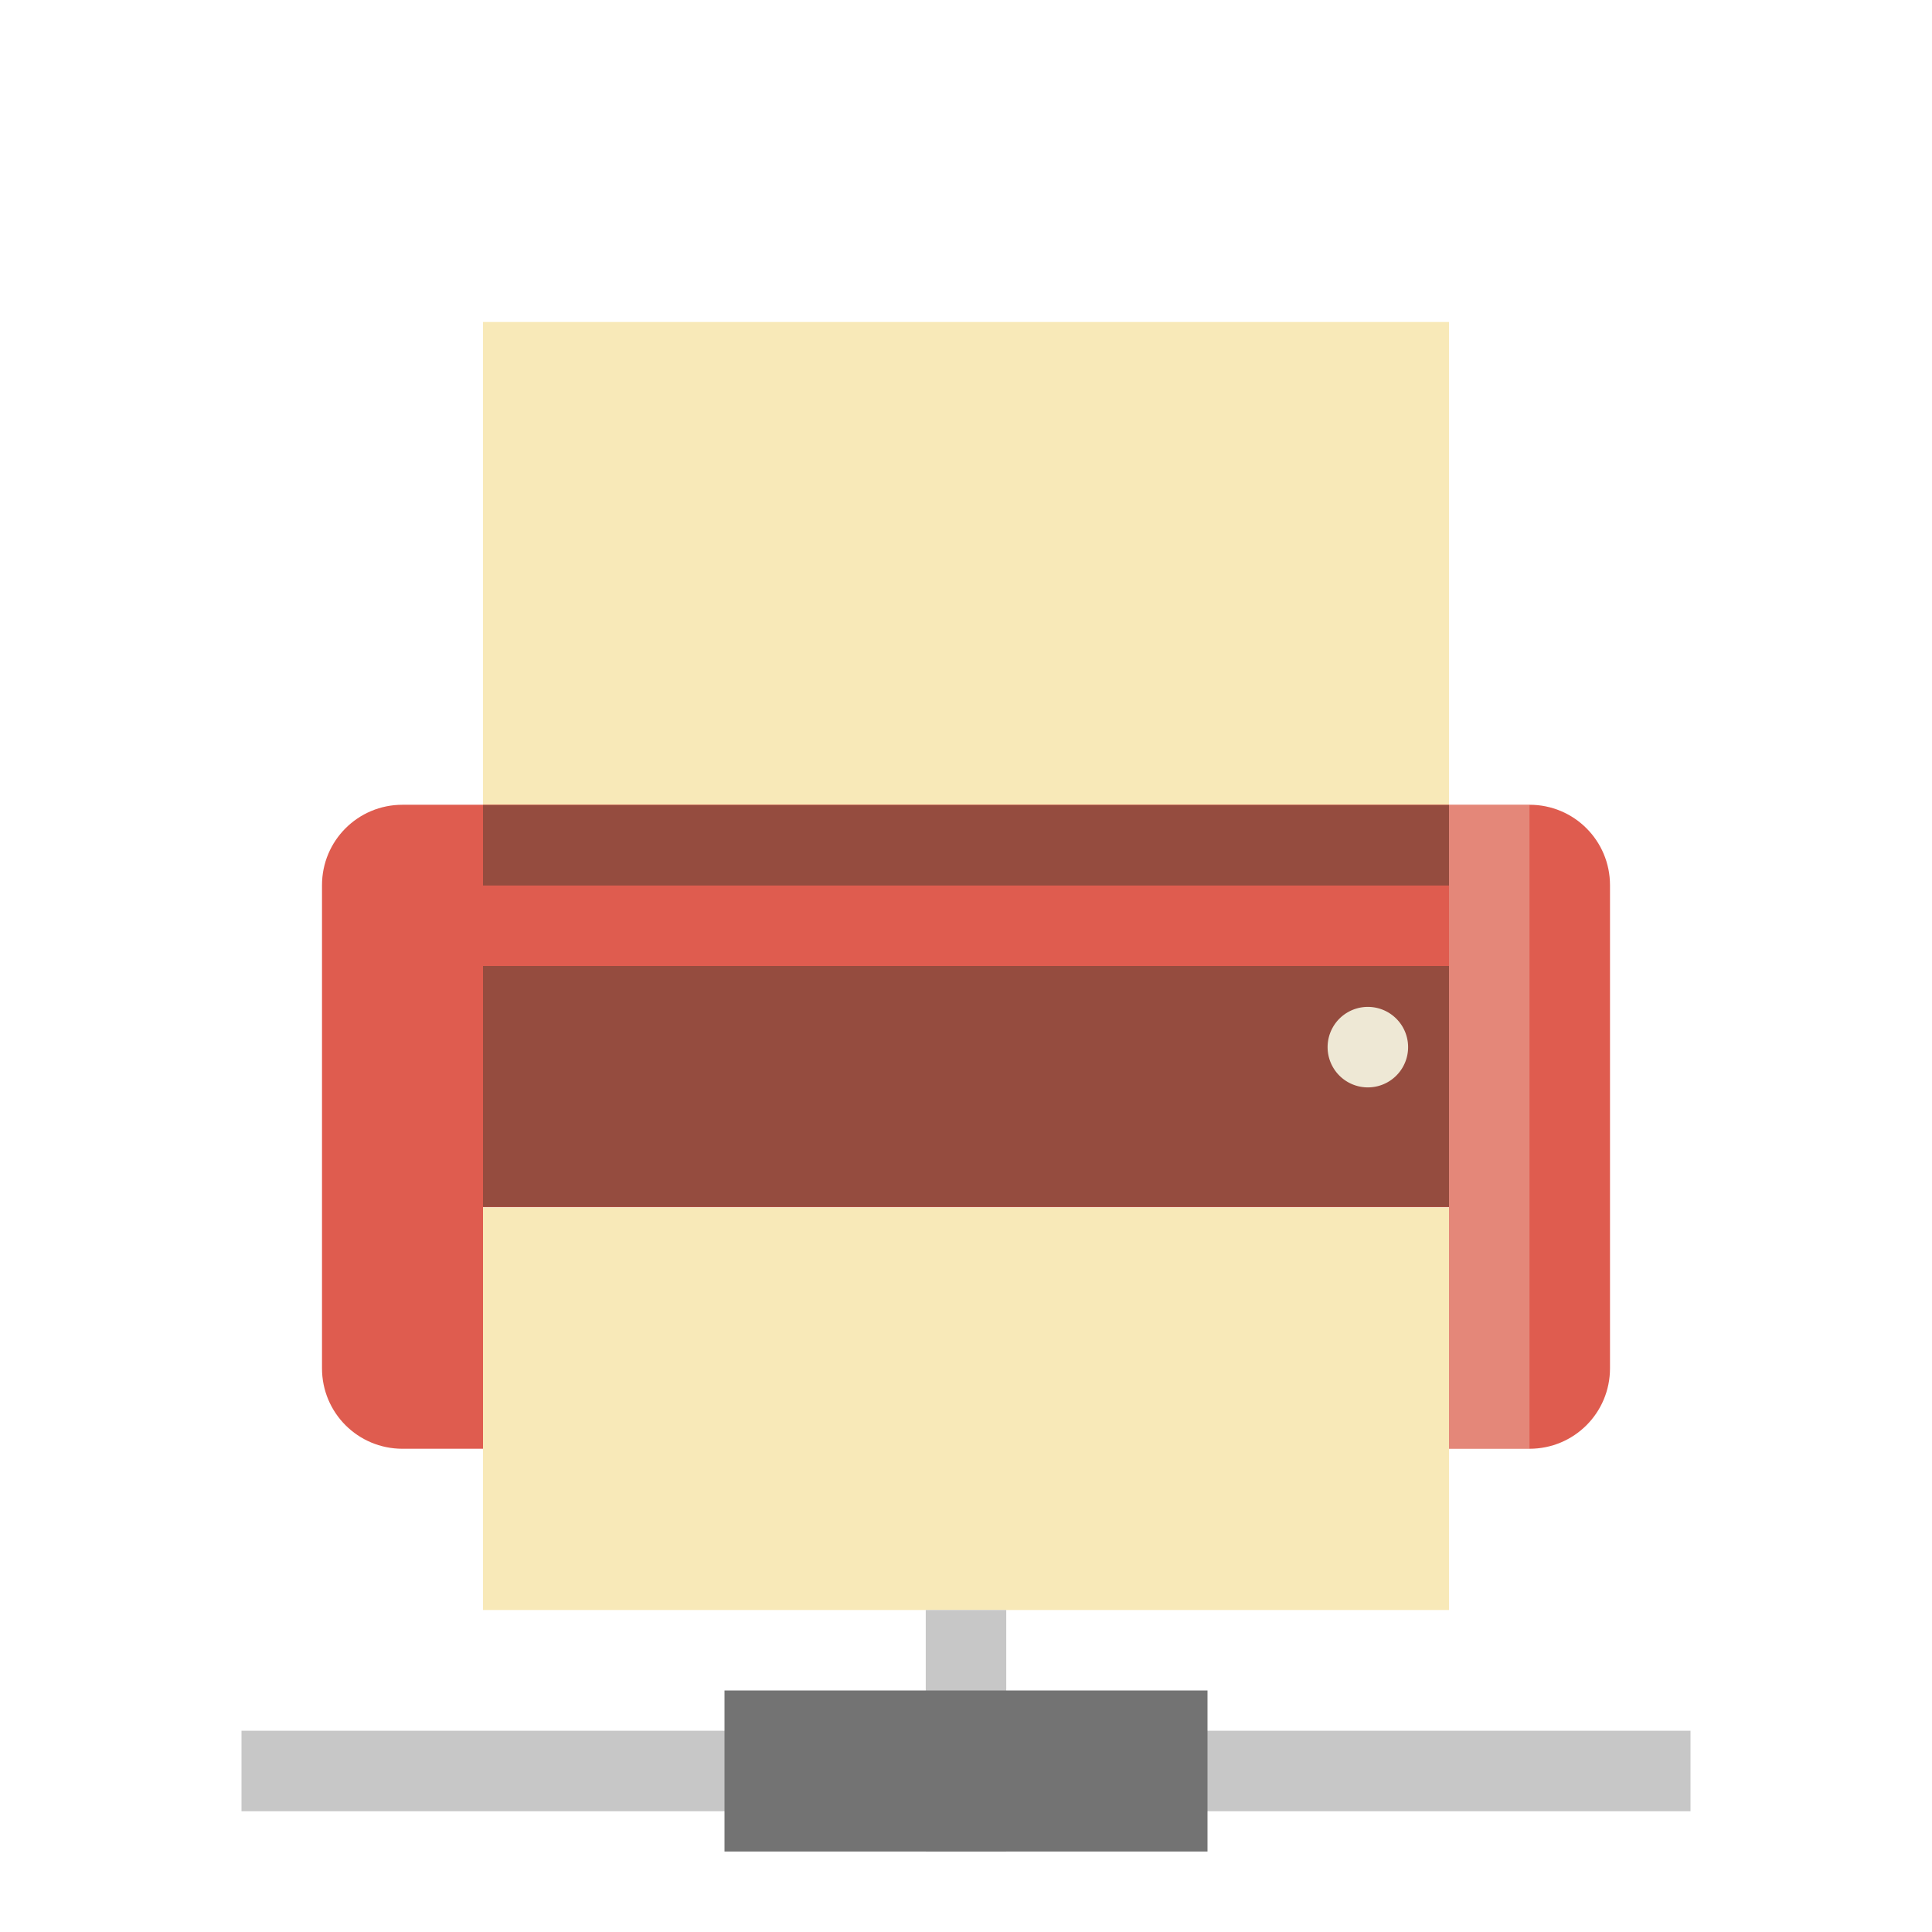 <svg viewBox="0 0 24 24" xmlns="http://www.w3.org/2000/svg">
 <rect width="12" height="6.5" y="4" style="fill:#f8e9b8;fill-opacity:1;stroke:none" x="6"/>
 <path d="m 5 9.997 c -0.554 0 -1 0.446 -1 1 l 0 6 c 0 0.554 0.446 1 1 1 l 1 0 0 -3 12 0 0 3 1 0 c 0.554 0 1 -0.446 1 -1 l 0 -6 c 0 -0.554 -0.446 -1 -1 -1 l -14 0 z" style="fill:#df5c4f;fill-opacity:1;stroke:none"/>
 <rect width="12" height="5" y="15" style="fill:#f8e9b8;fill-opacity:1;stroke:none" x="6"/>
 <rect width="12" height="1" y="10" style="fill:#954c3f;fill-opacity:1;stroke:none" x="6"/>
 <rect width="12" height="2.992" y="12" style="fill:#954c3f;fill-opacity:1;stroke:none" x="6"/>
 <path d="m 36 25 a 1 1 0 1 1 -2 0 1 1 0 1 1 2 0 z" transform="matrix(0.5 0 0 0.5 -0.508 0.508)" style="fill:#eee8d5;fill-opacity:1;stroke:none"/>
 <rect width="1" height="8" y="9.997" style="fill:#eee8d5;opacity:0.311;fill-opacity:1;stroke:none" x="18"/>
 <rect width="18" height="1" y="21.5" style="fill:#c7c7c7;opacity:1;fill-opacity:1;stroke:none;fill-rule:nonzero" x="3"/>
 <rect width="1" height="3" y="20" style="fill:#c7c7c7;opacity:1;fill-opacity:1;stroke:none;fill-rule:nonzero" x="11.5"/>
 <rect width="6" height="2" y="21" style="fill:#737373;opacity:1;fill-opacity:1;stroke:none;fill-rule:nonzero" x="9"/>
</svg>
